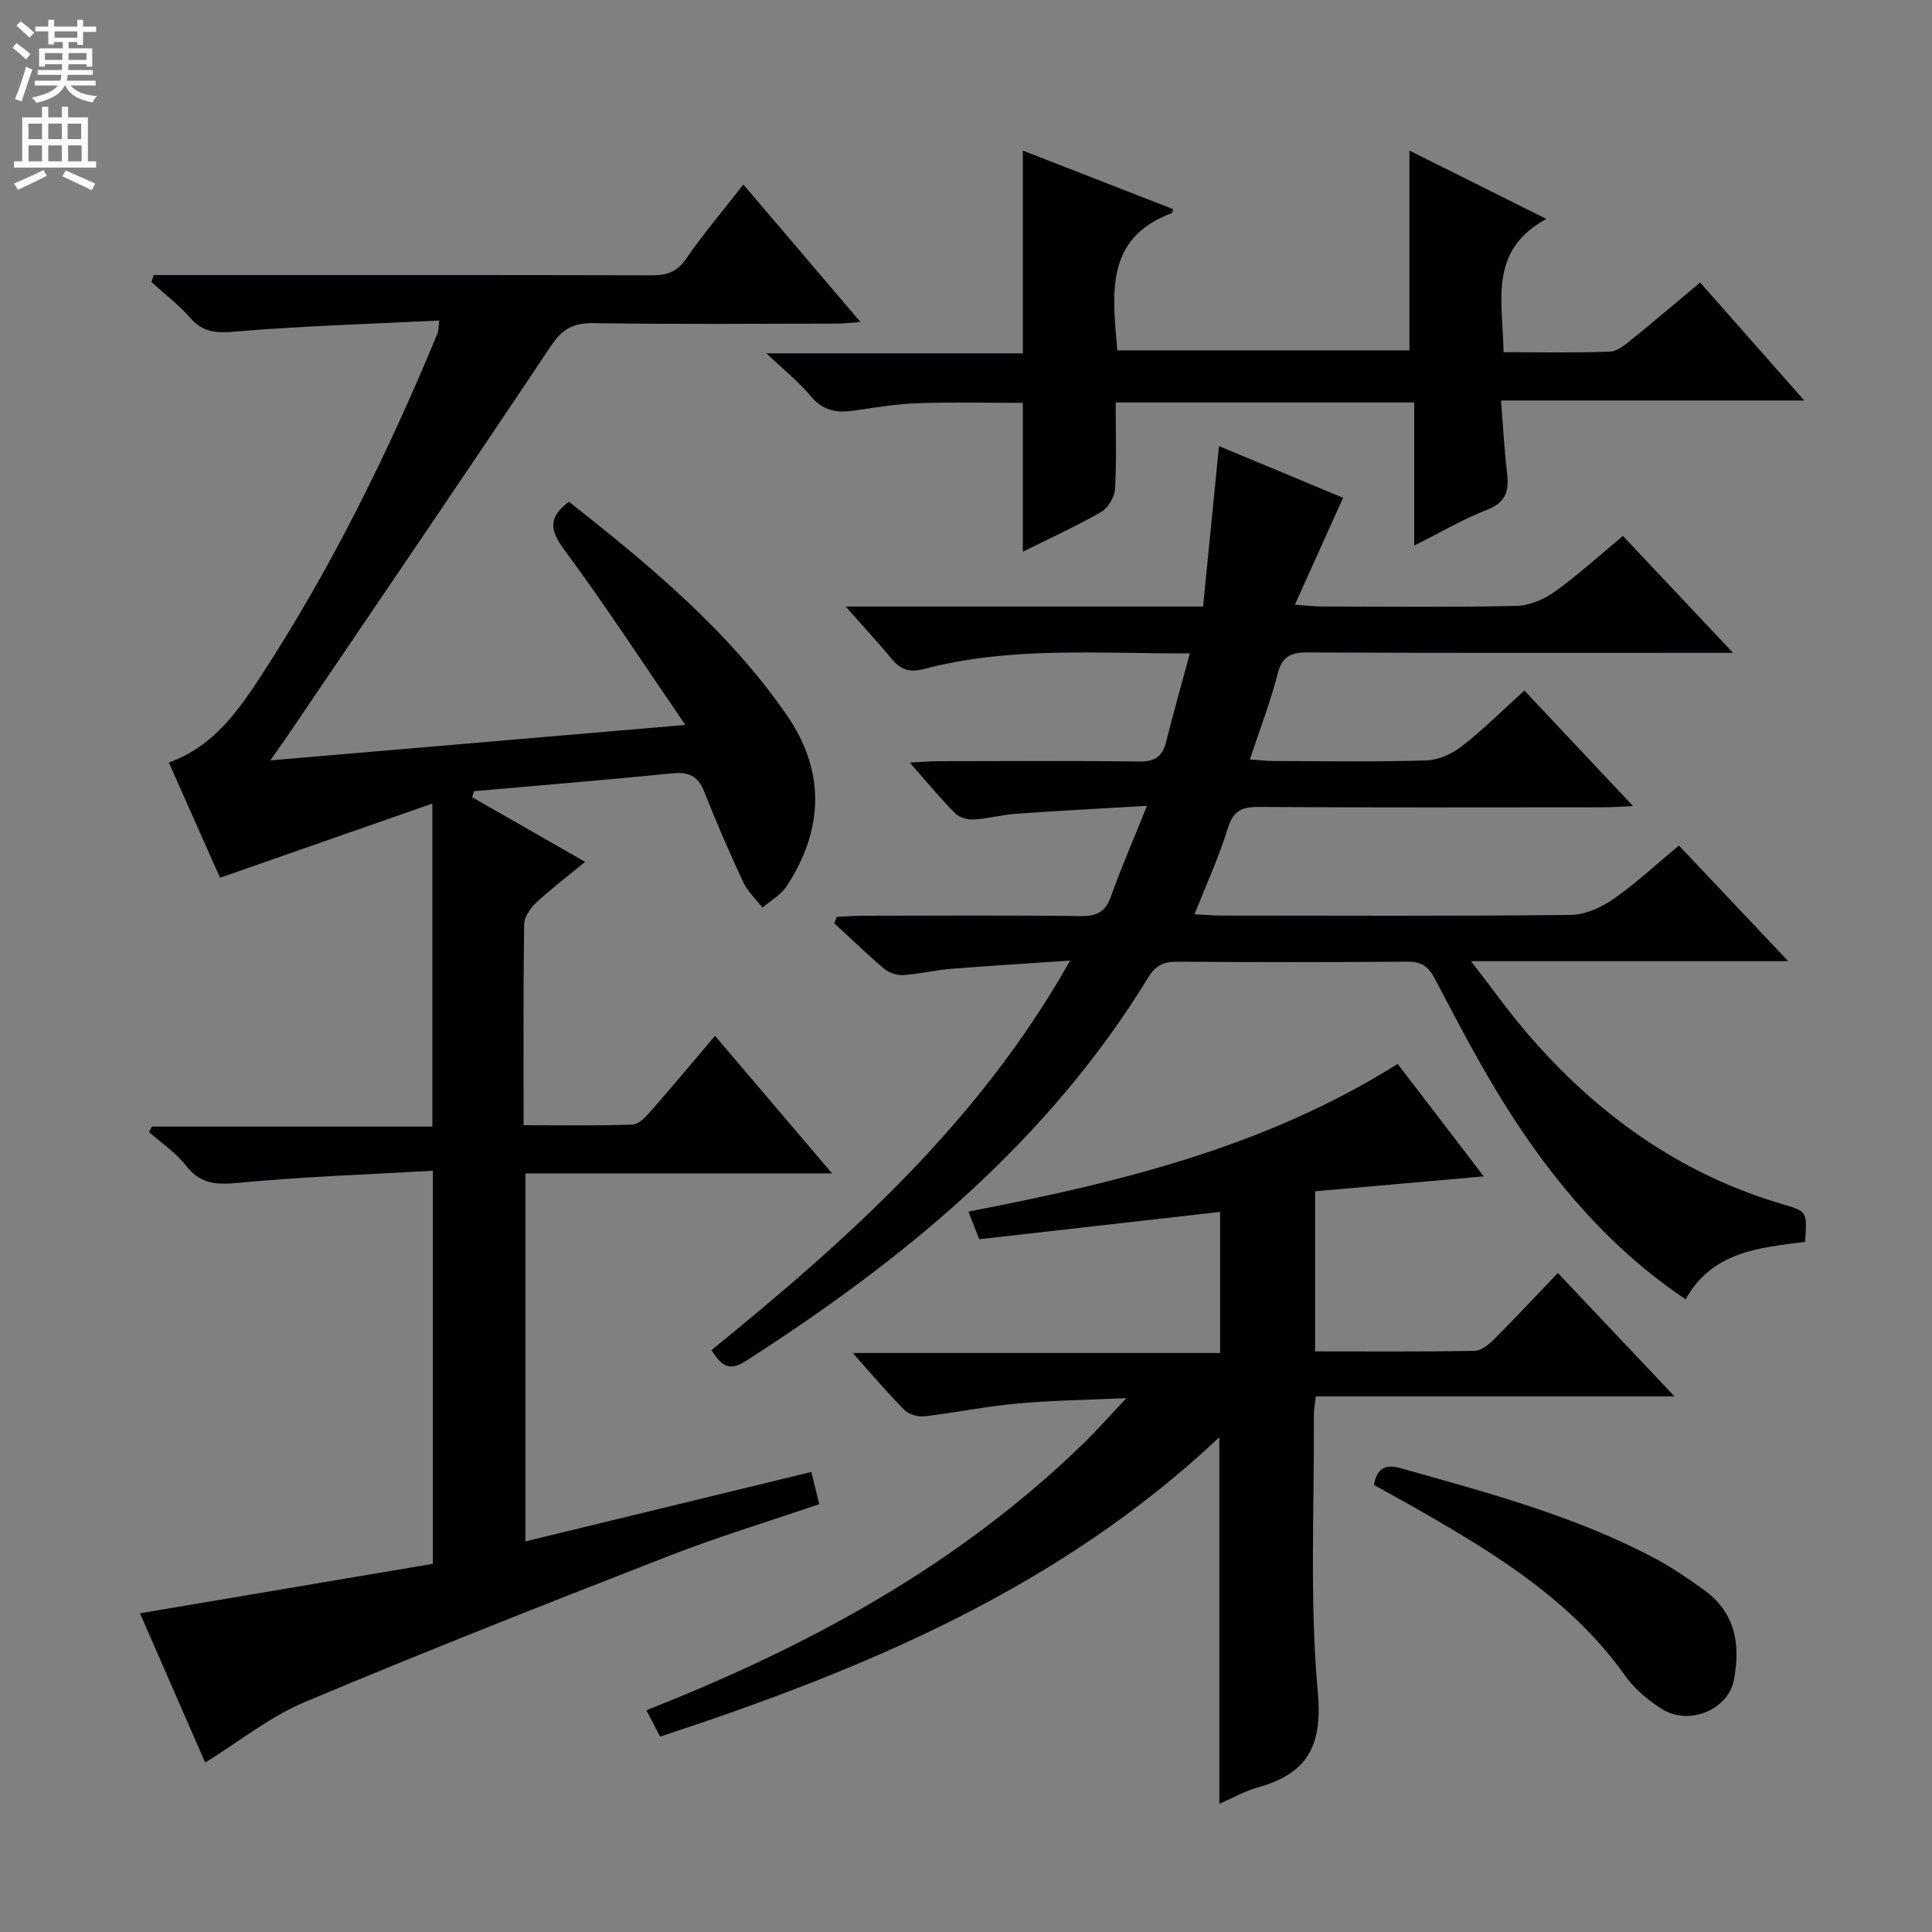 <svg enable-background="new 0 0 400 400" viewBox="0 0 400 400" xmlns="http://www.w3.org/2000/svg"><rect x="0" y="0" width="400" height="400" fill="#808080" stroke="none"/><g fill="#010103"><path d="m34.96 157.88c9.29-3.37 14.37-10.72 19.16-18.06 14.57-22.36 26.3-46.22 36.49-70.85.18-.43.13-.95.34-2.61-14.33.71-28.39 1.12-42.38 2.3-3.89.33-6.56.14-9.19-2.85-2.39-2.73-5.34-4.98-8.04-7.44.16-.47.33-.95.49-1.42h5.08c32.67 0 65.33-.03 98 .05 3.07.01 5.2-.61 7.09-3.36 3.56-5.17 7.65-9.98 11.91-15.44 8.12 9.54 15.94 18.72 24.24 28.47-1.98.14-3.37.33-4.76.33-16.83.02-33.67.17-50.5-.1-4.15-.07-6.45 1.17-8.78 4.66-18.01 26.98-36.29 53.79-54.48 80.64-.92 1.36-1.88 2.69-3.66 5.23 28.84-2.46 56.63-4.83 85.92-7.34-8.77-12.8-16.56-24.77-25.04-36.23-3.03-4.1-3.4-6.75.95-9.98 16.55 13.06 32.86 26.51 45.05 44.1 8.05 11.62 7.72 23.68.06 35.44-1.18 1.82-3.33 3.01-5.04 4.5-1.36-1.76-3.09-3.34-4-5.3-2.88-6.17-5.59-12.43-8.09-18.76-1.26-3.19-3.18-4.08-6.48-3.75-13.71 1.35-27.44 2.48-41.17 3.7-.12.42-.25.84-.37 1.25 7.21 4.13 14.43 8.25 23.39 13.38-3.72 3.06-7.04 5.56-10.05 8.37-1.23 1.15-2.56 2.97-2.58 4.51-.2 13.64-.12 27.28-.12 41.64 7.77 0 15.19.14 22.59-.13 1.3-.05 2.74-1.64 3.78-2.82 4.37-4.98 8.62-10.08 13.27-15.55 8.1 9.52 15.88 18.66 24.23 28.48-21.61 0-42.36 0-63.49 0v76.19c19.71-4.79 39.16-9.51 59.2-14.38.53 2.16 1.02 4.15 1.64 6.67-10.59 3.62-21.03 6.78-31.16 10.73-25.21 9.83-50.4 19.74-75.33 30.23-7.21 3.03-13.55 8.15-20.65 12.54-4.19-9.59-8.69-19.9-13.5-30.91 20.42-3.45 40.42-6.83 60.64-10.24 0-26.98 0-53.55 0-81.38-13.47.78-26.71 1.22-39.88 2.47-4.61.44-8.11.51-11.21-3.5-2.09-2.7-5.09-4.69-7.69-7 .21-.37.43-.74.64-1.11h58.03c0-22.16 0-43.87 0-66.88-14.81 5.18-29.14 10.18-43.96 15.36-3.11-7.04-6.8-15.33-10.59-23.85z"/><path d="m175.08 125.58h74c1.1-11.03 2.16-21.7 3.3-33.22 8.67 3.61 17.27 7.2 25.69 10.7-3.26 7.24-6.43 14.25-9.98 22.14 2.68.18 4.24.37 5.8.37 13.33.02 26.67.17 39.99-.12 2.71-.06 5.75-1.32 8-2.93 4.83-3.46 9.24-7.5 14.13-11.56 7.44 7.9 14.6 15.51 22.8 24.2-2.75 0-4.41 0-6.07 0-27.33 0-54.66.06-81.99-.08-3.54-.02-5.32.83-6.25 4.5-1.47 5.76-3.64 11.35-5.73 17.66 1.93.13 3.49.32 5.04.32 10.5.03 21 .2 31.49-.12 2.52-.08 5.37-1.38 7.4-2.97 4.45-3.47 8.47-7.49 12.91-11.5 7.27 7.73 14.52 15.43 22.49 23.91-2.64.12-4.36.26-6.09.26-23.83.01-47.66.08-71.49-.07-3.54-.02-5.23.9-6.33 4.47-1.8 5.85-4.39 11.46-6.88 17.75 1.87.1 3.62.26 5.37.27 24.16.02 48.33.13 72.49-.13 2.98-.03 6.31-1.52 8.83-3.27 4.63-3.2 8.78-7.1 13.61-11.1 7.29 7.71 14.52 15.36 22.62 23.94-22.05 0-43.01 0-65.67 0 4.46 5.75 7.76 10.41 11.46 14.73 14.38 16.81 31.67 29.32 53.13 35.61 5.03 1.47 5.01 1.53 4.57 7.78-9.39 1.19-19.26 1.97-24.72 11.9-15.63-10.53-27.2-24.18-36.88-39.43-5.52-8.69-10.27-17.87-15.07-26.99-1.37-2.6-2.83-3.52-5.72-3.5-15.83.13-31.66.12-47.5.01-2.76-.02-4.51.67-6.05 3.18-20.74 33.93-50.48 58.42-83.46 79.55-3.5 2.24-5.05.74-7.02-2.31 28.24-22.95 55.34-47.08 74.26-80.65-9.06.62-16.92 1.08-24.77 1.72-3.3.27-6.56 1.08-9.86 1.28-1.3.08-2.94-.51-3.94-1.36-3.53-3-6.86-6.24-10.27-9.38.17-.43.35-.87.52-1.3 1.7-.08 3.39-.24 5.09-.24 15.17-.02 30.33-.12 45.5.07 3.38.04 5.08-.97 6.22-4.16 2.09-5.91 4.61-11.67 7.42-18.67-9.7.57-18.4 1.02-27.09 1.64-2.97.21-5.9 1.03-8.87 1.19-1.28.07-2.97-.46-3.84-1.35-3.01-3.05-5.74-6.38-9.31-10.44 2.57-.13 4.27-.28 5.97-.28 13.83-.02 27.67-.12 41.5.07 3.26.04 4.84-1.03 5.61-4.1 1.47-5.91 3.15-11.77 4.91-18.29-18.99.06-37.14-1.48-54.92 3.2-3.15.83-4.96.19-6.86-2.11-2.73-3.32-5.66-6.46-9.49-10.79z"/><path d="m252.45 373.47c0-25.4 0-50.38 0-75.91-33.09 31.22-73.47 48.1-115.77 61.98-1.02-1.95-1.83-3.5-2.86-5.46 33.65-13.22 64.75-30.13 90.66-55.4 2.68-2.61 5.16-5.43 8.74-9.22-8.5.4-15.57.48-22.58 1.12-6.44.59-12.81 1.9-19.24 2.65-1.34.15-3.21-.37-4.13-1.3-3.51-3.53-6.74-7.35-10.72-11.8h76.06c0-10.18 0-19.73 0-29.22-16.53 1.88-33.1 3.76-49.87 5.66-.78-2-1.35-3.46-2.24-5.73 31.2-6 61.58-13.39 88.87-30.57 5.99 7.82 11.8 15.42 17.83 23.29-11.89 1.05-23.3 2.05-34.92 3.08v33.15c11.15 0 22.09.09 33.04-.11 1.38-.03 2.95-1.35 4.06-2.45 4.35-4.34 8.54-8.84 13.16-13.67 8.1 8.57 15.72 16.62 24.15 25.55-25.31 0-49.62 0-74.26 0-.19 1.71-.42 2.8-.41 3.89.11 19.16-.9 38.41.82 57.43 1.03 11.38-2.4 16.87-12.61 19.7-2.65.75-5.12 2.18-7.78 3.34z"/><path d="m242.86 43.29c-.13.52-.13.79-.22.82-14 5.2-12.29 16.79-11.31 28.43h60.48c0-13.68 0-27.39 0-41.36 8.82 4.4 17.97 8.97 28.35 14.15-12.15 6.6-8.97 17.17-8.87 27.59 7.49 0 14.77.15 22.03-.12 1.57-.06 3.23-1.49 4.6-2.6 4.64-3.74 9.18-7.61 14.08-11.71 7.07 8.02 13.94 15.8 21.55 24.43-21.32 0-41.66 0-62.79 0 .44 5.39.69 10.15 1.25 14.87.44 3.66-.09 6.2-4.11 7.75-4.92 1.9-9.51 4.62-15.1 7.41 0-10.29 0-19.8 0-29.63-20.87 0-41.07 0-61.81 0 0 6.05.21 12.01-.14 17.94-.1 1.67-1.45 3.93-2.89 4.75-5.27 3.02-10.83 5.54-16.19 8.21 0-10.43 0-20.46 0-30.81-6.93 0-14.36-.19-21.76.07-4.46.15-8.91.92-13.35 1.55-3.51.5-6.36-.04-8.82-3.03-2.4-2.9-5.42-5.29-9.16-8.84h53.09c0-14.17 0-27.86 0-41.98 10.15 3.95 20.64 8.03 31.09 12.11z"/><path d="m284.47 307.45c.64-3.84 2.74-4.26 5.54-3.47 18.01 5.08 36.14 9.87 52.78 18.75 3.49 1.86 6.79 4.15 10.01 6.46 6.55 4.69 7.59 11.43 6.17 18.7-1.19 6.09-9.26 9.42-14.77 6.01-2.91-1.8-5.76-4.18-7.72-6.94-10.82-15.24-26.13-24.8-41.88-33.85-3.3-1.9-6.65-3.72-10.13-5.66z"/></g><path d="m2.6 9.9.8-1c.9.7 1.9 1.4 2.9 2.3l-.9 1.1c-1.1-1-2-1.8-2.8-2.4zm.5 10.6c.9-2.1 1.6-4.3 2.3-6.7.4.2.8.4 1.3.6-.7 2.1-1.5 4.3-2.2 6.6zm.3-15.2.9-.9c1 .8 2 1.6 2.8 2.4l-1 1c-.9-.9-1.8-1.7-2.7-2.5zm12.6-1.2h1.2v1.4h2.7v1.1h-2.7v2.7h-1.2v-.6h-1.8v1.3h4.9v3.8h-1.2v-.5h-3.7c0 .4-.1.9-.1 1.2h5.1v1h-5.2c0 .5-.1.9-.2 1.2h6v1h-5.2c1.1 1.3 2.9 2 5.5 2.2-.4.4-.7.8-.9 1.3-2.9-.5-4.8-1.6-5.7-3.5h-.1c-.8 1.7-2.7 2.9-5.9 3.6-.2-.4-.6-.8-.9-1.1 2.8-.6 4.6-1.4 5.4-2.5h-4.8v-1h5.3c.1-.3.2-.7.2-1.2h-4.9v-1h5c0-.4 0-.8.1-1.2h-3.6v.5h-1.2v-3.8h4.9v-1.3h-1.8v.5h-1.2v-2.7h-2.7v-1h2.7v-1.4h1.2v1.4h4.8zm-6.7 8.3h3.6c0-.4 0-.9 0-1.4h-3.6zm1.9-4.6h4.8v-1.3h-4.7v1.3zm6.7 3.2h-3.7v1.4h3.7z" fill="#fcfafa"/><path d="m8.7 22.1h1.3v2.2h2.8v-2.2h1.3v2.2h4.1v9.1h1.7v1.3h-17v-1.3h1.7v-9.1h4.1zm.3 13.1.7 1.2c-1.8.9-3.8 1.9-6 2.9-.2-.4-.5-.8-.8-1.3 2.3-1 4.4-1.9 6.1-2.8zm-3.1-6.4h2.8v-3.2h-2.8zm0 4.6h2.8v-3.3h-2.8zm4.1-4.6h2.8v-3.2h-2.8zm0 4.6h2.8v-3.3h-2.8zm3.6 1.9c2.1.9 4.1 1.8 6.1 2.7l-.7 1.4c-2.2-1.1-4.2-2-6.1-2.9zm3.2-9.7h-2.8v3.2h2.8zm-2.7 7.8h2.8v-3.3h-2.8z" fill="#fcfafa"/></svg>